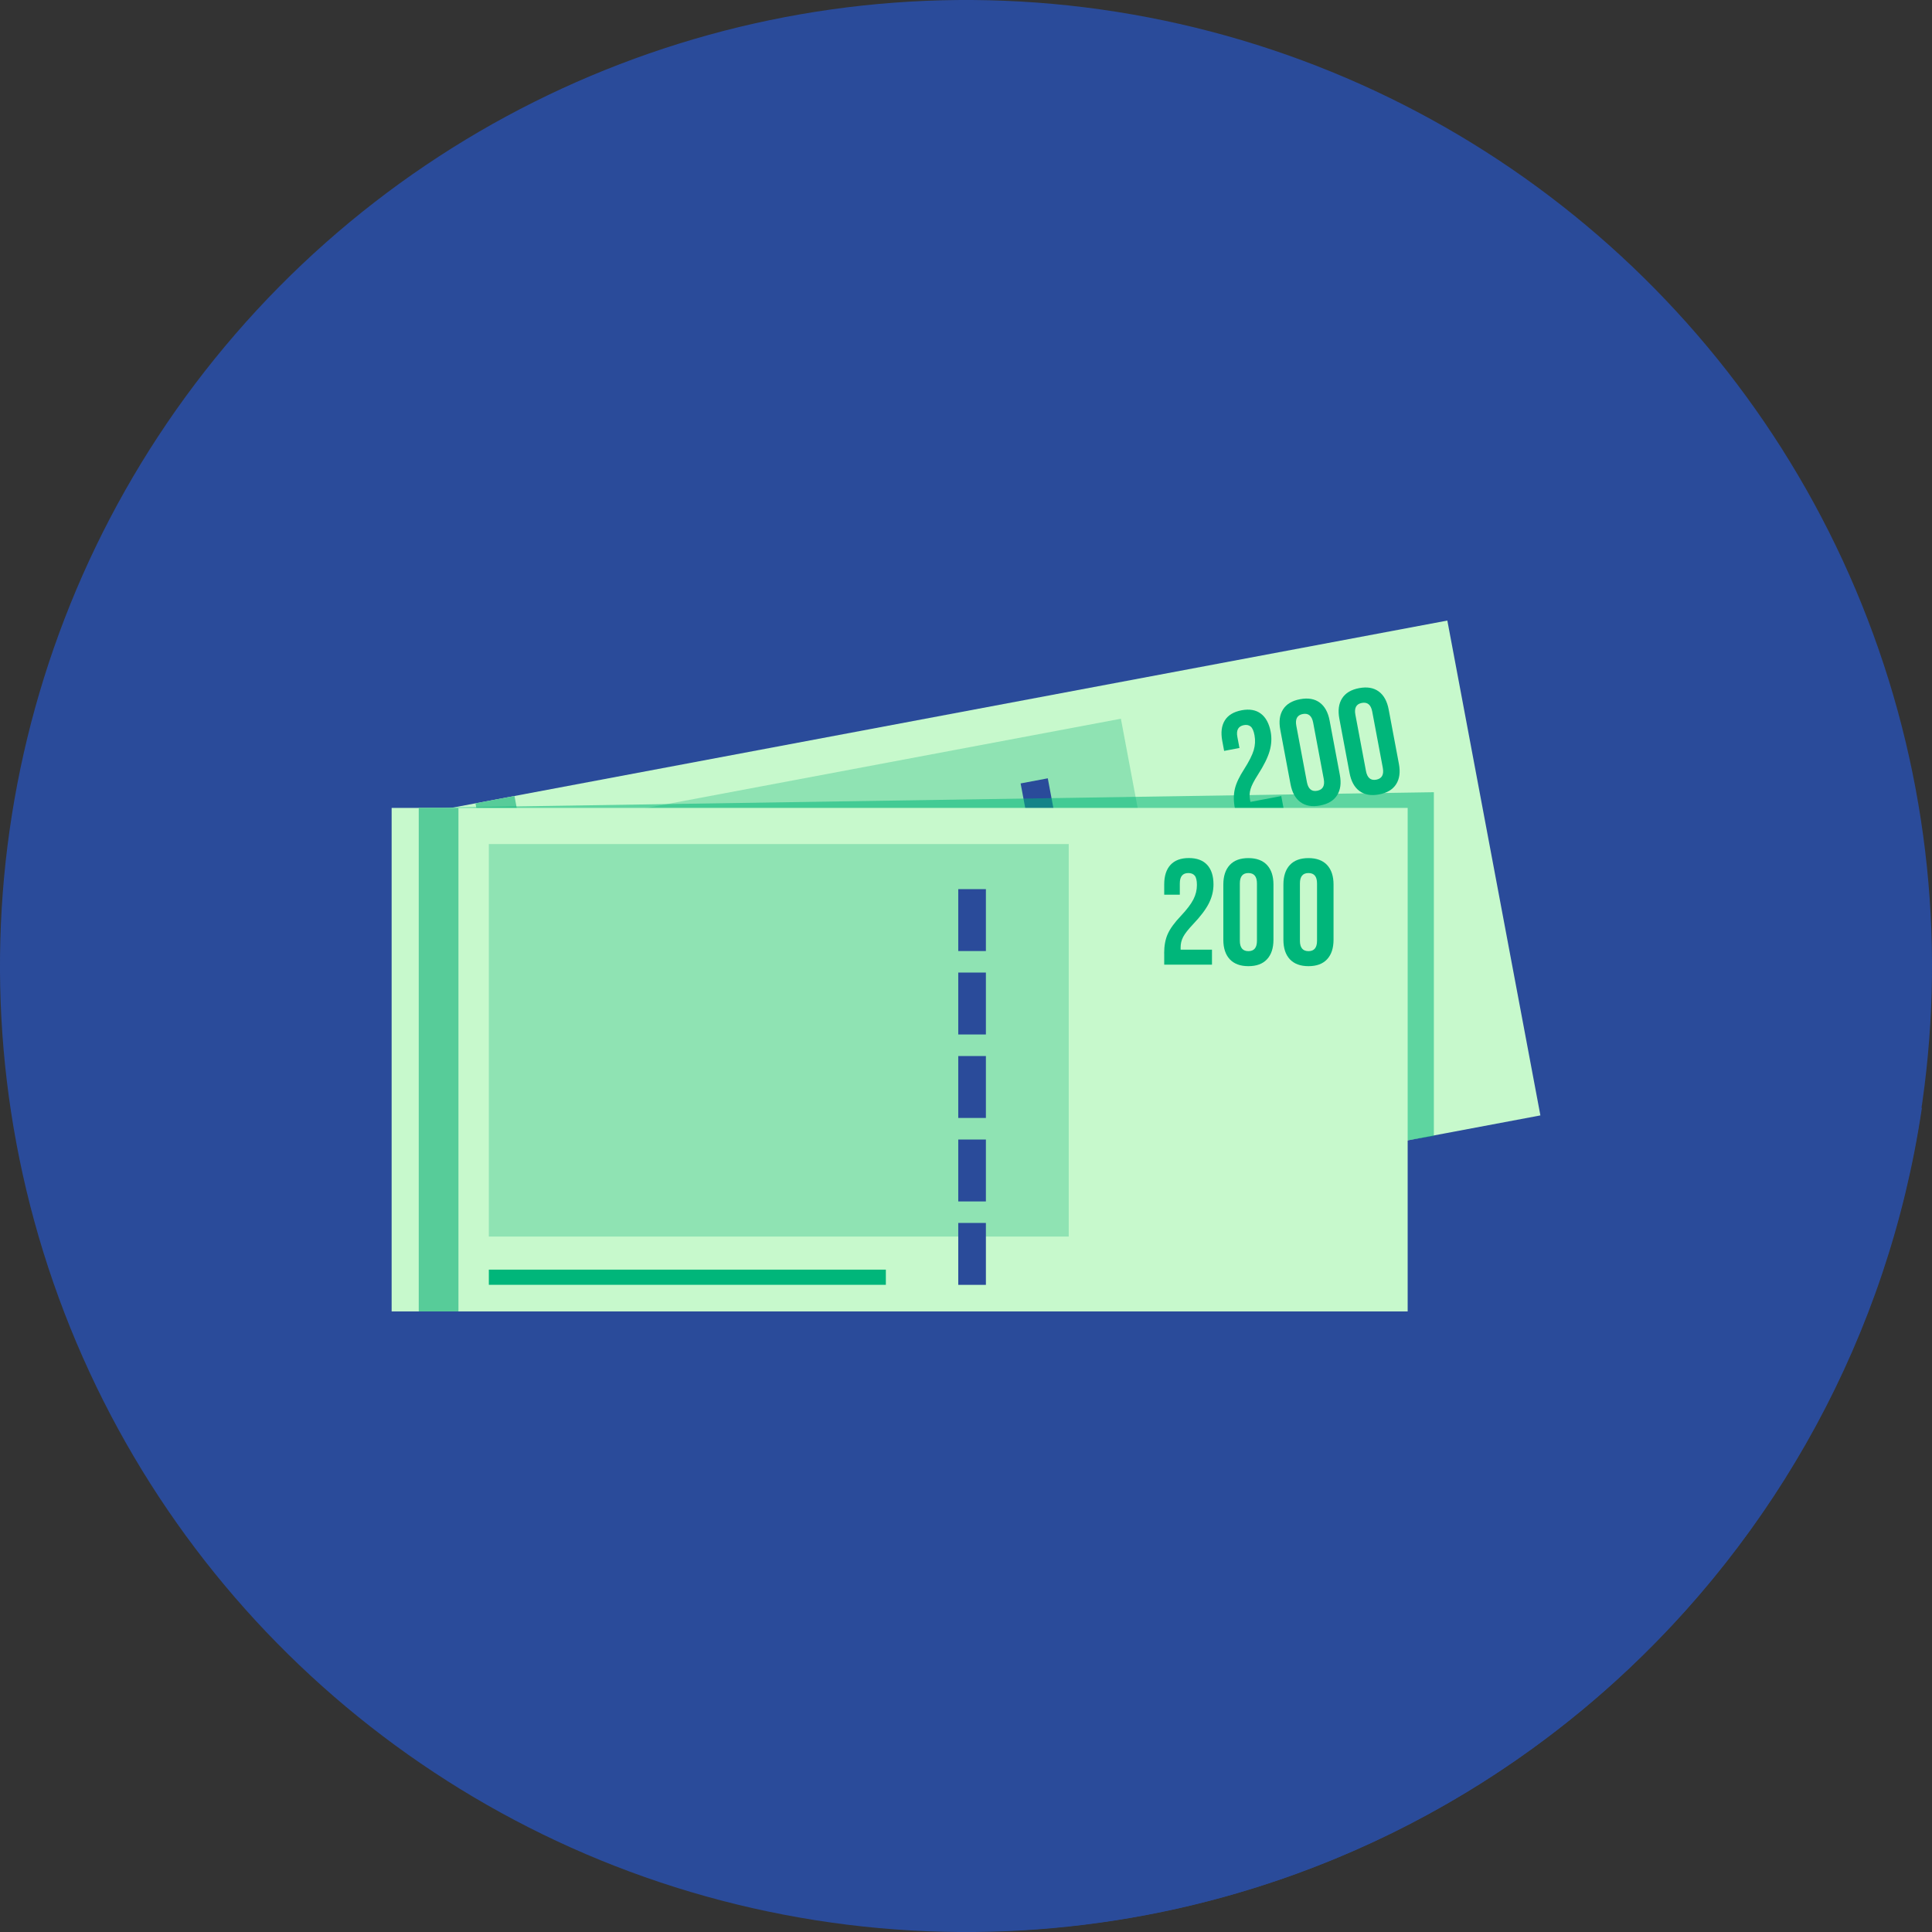 <?xml version="1.0" encoding="UTF-8"?>
<svg xmlns="http://www.w3.org/2000/svg" viewBox="0 0 359.18 359.18">
  <rect x="0" y="0" width="359.18" height="359.18" fill="#333333" stroke="none"/>
  <defs>
    <style>
      .cls-1 {
        opacity: .49;
      }

      .cls-1, .cls-2, .cls-3, .cls-4, .cls-5, .cls-6, .cls-7 {
        stroke-width: 0px;
      }

      .cls-1, .cls-7 {
        fill: #57cc99;
      }

      .cls-2, .cls-4 {
        fill: #00b67a;
      }

      .cls-3 {
        mix-blend-mode: multiply;
      }

      .cls-3, .cls-5 {
        fill: #2a4b9a;
      }

      .cls-4 {
        opacity: .53;
      }

      .cls-8 {
        isolation: isolate;
      }

      .cls-6 {
        fill: #c7f9cc;
      }
    </style>
  </defs>
  <g class="cls-8">
    <g id="Lag_1" data-name="Lag 1">
      <g>
        <circle class="cls-5" cx="179.59" cy="179.59" r="179.59" transform="translate(-30.62 322.13) rotate(-79.14)"/>
        <path class="cls-3" d="M72.81,243.81l113.84,115.17c87.03-3.34,158.18-68.57,170.64-152.95l-88.23-90.66L72.81,243.81Z"/>
        <g>
          <g>
            <rect class="cls-6" x="90.46" y="132.02" width="188.89" height="93.61" transform="translate(-29.86 37.25) rotate(-10.65)"/>
            <rect class="cls-7" x="96.98" y="147.86" width="7.38" height="93.61" transform="translate(-34.24 21.96) rotate(-10.65)"/>
            <rect class="cls-1" x="108.25" y="142.95" width="107.81" height="72.97" transform="translate(-30.37 33.06) rotate(-10.65)"/>
            <g>
              <path class="cls-2" d="M229.58,150.29c-.26-1.37-.26-2.59,0-3.65.25-1.06.84-2.29,1.75-3.69.89-1.4,1.47-2.56,1.75-3.48.27-.92.32-1.84.15-2.76-.15-.82-.39-1.37-.72-1.64-.33-.27-.74-.36-1.26-.26-1.04.2-1.45.93-1.21,2.19l.39,2.06-2.85.54-.35-1.87c-.29-1.55-.13-2.82.48-3.8.61-.98,1.65-1.6,3.11-1.88s2.66-.07,3.58.62c.92.69,1.53,1.81,1.83,3.36.22,1.17.16,2.37-.19,3.59-.35,1.22-1.07,2.68-2.17,4.39-.72,1.12-1.18,2.01-1.37,2.66-.2.65-.24,1.32-.11,2l.08.41,5.73-1.08.52,2.74-8.72,1.64-.39-2.09Z"/>
              <path class="cls-2" d="M241.77,149.13c-.94-.69-1.56-1.81-1.85-3.35l-1.9-10.1c-.29-1.54-.12-2.8.51-3.79.63-.99,1.68-1.62,3.17-1.9s2.69-.07,3.64.62c.94.69,1.56,1.81,1.85,3.35l1.9,10.1c.29,1.54.12,2.8-.51,3.79s-1.68,1.62-3.16,1.9-2.7.07-3.64-.62ZM246.1,144.82l-1.97-10.48c-.24-1.26-.88-1.79-1.92-1.6s-1.45.93-1.21,2.19l1.97,10.48c.24,1.26.88,1.8,1.92,1.6s1.44-.93,1.21-2.19Z"/>
              <path class="cls-2" d="M252.75,147.07c-.94-.69-1.56-1.81-1.85-3.35l-1.9-10.1c-.29-1.54-.12-2.8.51-3.79.63-.99,1.68-1.62,3.17-1.9s2.69-.07,3.64.62c.94.69,1.56,1.81,1.85,3.35l1.9,10.1c.29,1.54.12,2.8-.51,3.79-.63.99-1.68,1.62-3.16,1.9s-2.7.07-3.64-.62ZM257.08,142.76l-1.97-10.48c-.24-1.26-.88-1.79-1.92-1.6s-1.45.93-1.21,2.19l1.97,10.48c.24,1.26.88,1.8,1.92,1.6s1.44-.93,1.21-2.19Z"/>
            </g>
            <rect class="cls-5" x="199.37" y="190.82" width="5.14" height="11.51" transform="translate(-32.85 40.71) rotate(-10.65)"/>
            <rect class="cls-5" x="202.24" y="206.07" width="5.14" height="11.51" transform="translate(-35.62 41.5) rotate(-10.65)"/>
            <rect class="cls-5" x="190.76" y="145.07" width="5.14" height="11.51" transform="translate(-24.54 38.33) rotate(-10.65)"/>
            <rect class="cls-5" x="193.63" y="160.32" width="5.14" height="11.51" transform="translate(-27.31 39.12) rotate(-10.65)"/>
            <rect class="cls-5" x="196.5" y="175.57" width="5.14" height="11.51" transform="translate(-30.08 39.92) rotate(-10.65)"/>
            <rect class="cls-2" x="116.68" y="224.46" width="73.81" height="2.82" transform="translate(-39.1 32.28) rotate(-10.65)"/>
          </g>
          <polygon class="cls-4" points="266.57 211.22 77.68 240.89 77.68 150.2 266.57 147.28 266.57 211.22"/>
          <g>
            <rect class="cls-6" x="72.81" y="150.2" width="188.89" height="93.61"/>
            <rect class="cls-7" x="77.85" y="150.2" width="7.38" height="93.61"/>
            <rect class="cls-1" x="90.88" y="156.92" width="107.81" height="72.97"/>
            <g>
              <path class="cls-2" d="M216.43,177.22c0-1.4.22-2.59.67-3.59.45-1,1.25-2.1,2.4-3.31,1.14-1.21,1.92-2.24,2.36-3.1.44-.86.66-1.75.66-2.68,0-.84-.14-1.42-.4-1.74-.27-.33-.67-.49-1.19-.49-1.06,0-1.59.64-1.59,1.93v2.09h-2.9v-1.9c0-1.58.39-2.8,1.17-3.64.78-.85,1.92-1.27,3.41-1.27s2.62.42,3.41,1.27c.78.85,1.17,2.06,1.17,3.64,0,1.19-.28,2.35-.85,3.49-.57,1.14-1.55,2.44-2.95,3.91-.91.97-1.53,1.75-1.84,2.36-.32.61-.47,1.25-.47,1.94v.42h5.83v2.79h-8.88v-2.12Z"/>
              <path class="cls-2" d="M228.63,178.34c-.8-.86-1.2-2.07-1.2-3.63v-10.27c0-1.56.4-2.77,1.2-3.63.8-.86,1.95-1.28,3.46-1.28s2.66.43,3.46,1.28c.8.86,1.2,2.07,1.2,3.63v10.27c0,1.56-.4,2.77-1.2,3.63s-1.95,1.28-3.46,1.28-2.66-.43-3.46-1.28ZM233.68,174.9v-10.66c0-1.28-.53-1.93-1.59-1.93s-1.59.64-1.59,1.93v10.66c0,1.28.53,1.93,1.59,1.93s1.59-.64,1.59-1.93Z"/>
              <path class="cls-2" d="M239.8,178.34c-.8-.86-1.2-2.07-1.2-3.63v-10.27c0-1.56.4-2.77,1.2-3.63.8-.86,1.95-1.28,3.46-1.28s2.66.43,3.46,1.28c.8.86,1.2,2.07,1.2,3.63v10.27c0,1.56-.4,2.77-1.2,3.63s-1.95,1.28-3.46,1.28-2.66-.43-3.46-1.28ZM244.85,174.9v-10.66c0-1.28-.53-1.93-1.59-1.93s-1.59.64-1.59,1.93v10.66c0,1.28.53,1.93,1.59,1.93s1.59-.64,1.59-1.93Z"/>
            </g>
            <rect class="cls-5" x="178.15" y="211.85" width="5.14" height="11.51"/>
            <rect class="cls-5" x="178.15" y="227.36" width="5.14" height="11.51"/>
            <rect class="cls-5" x="178.15" y="165.3" width="5.14" height="11.51"/>
            <rect class="cls-5" x="178.15" y="180.81" width="5.14" height="11.51"/>
            <rect class="cls-5" x="178.15" y="196.33" width="5.14" height="11.51"/>
            <rect class="cls-2" x="90.88" y="236.04" width="73.81" height="2.82"/>
          </g>
        </g>
      </g>
    </g>
  </g>
</svg>